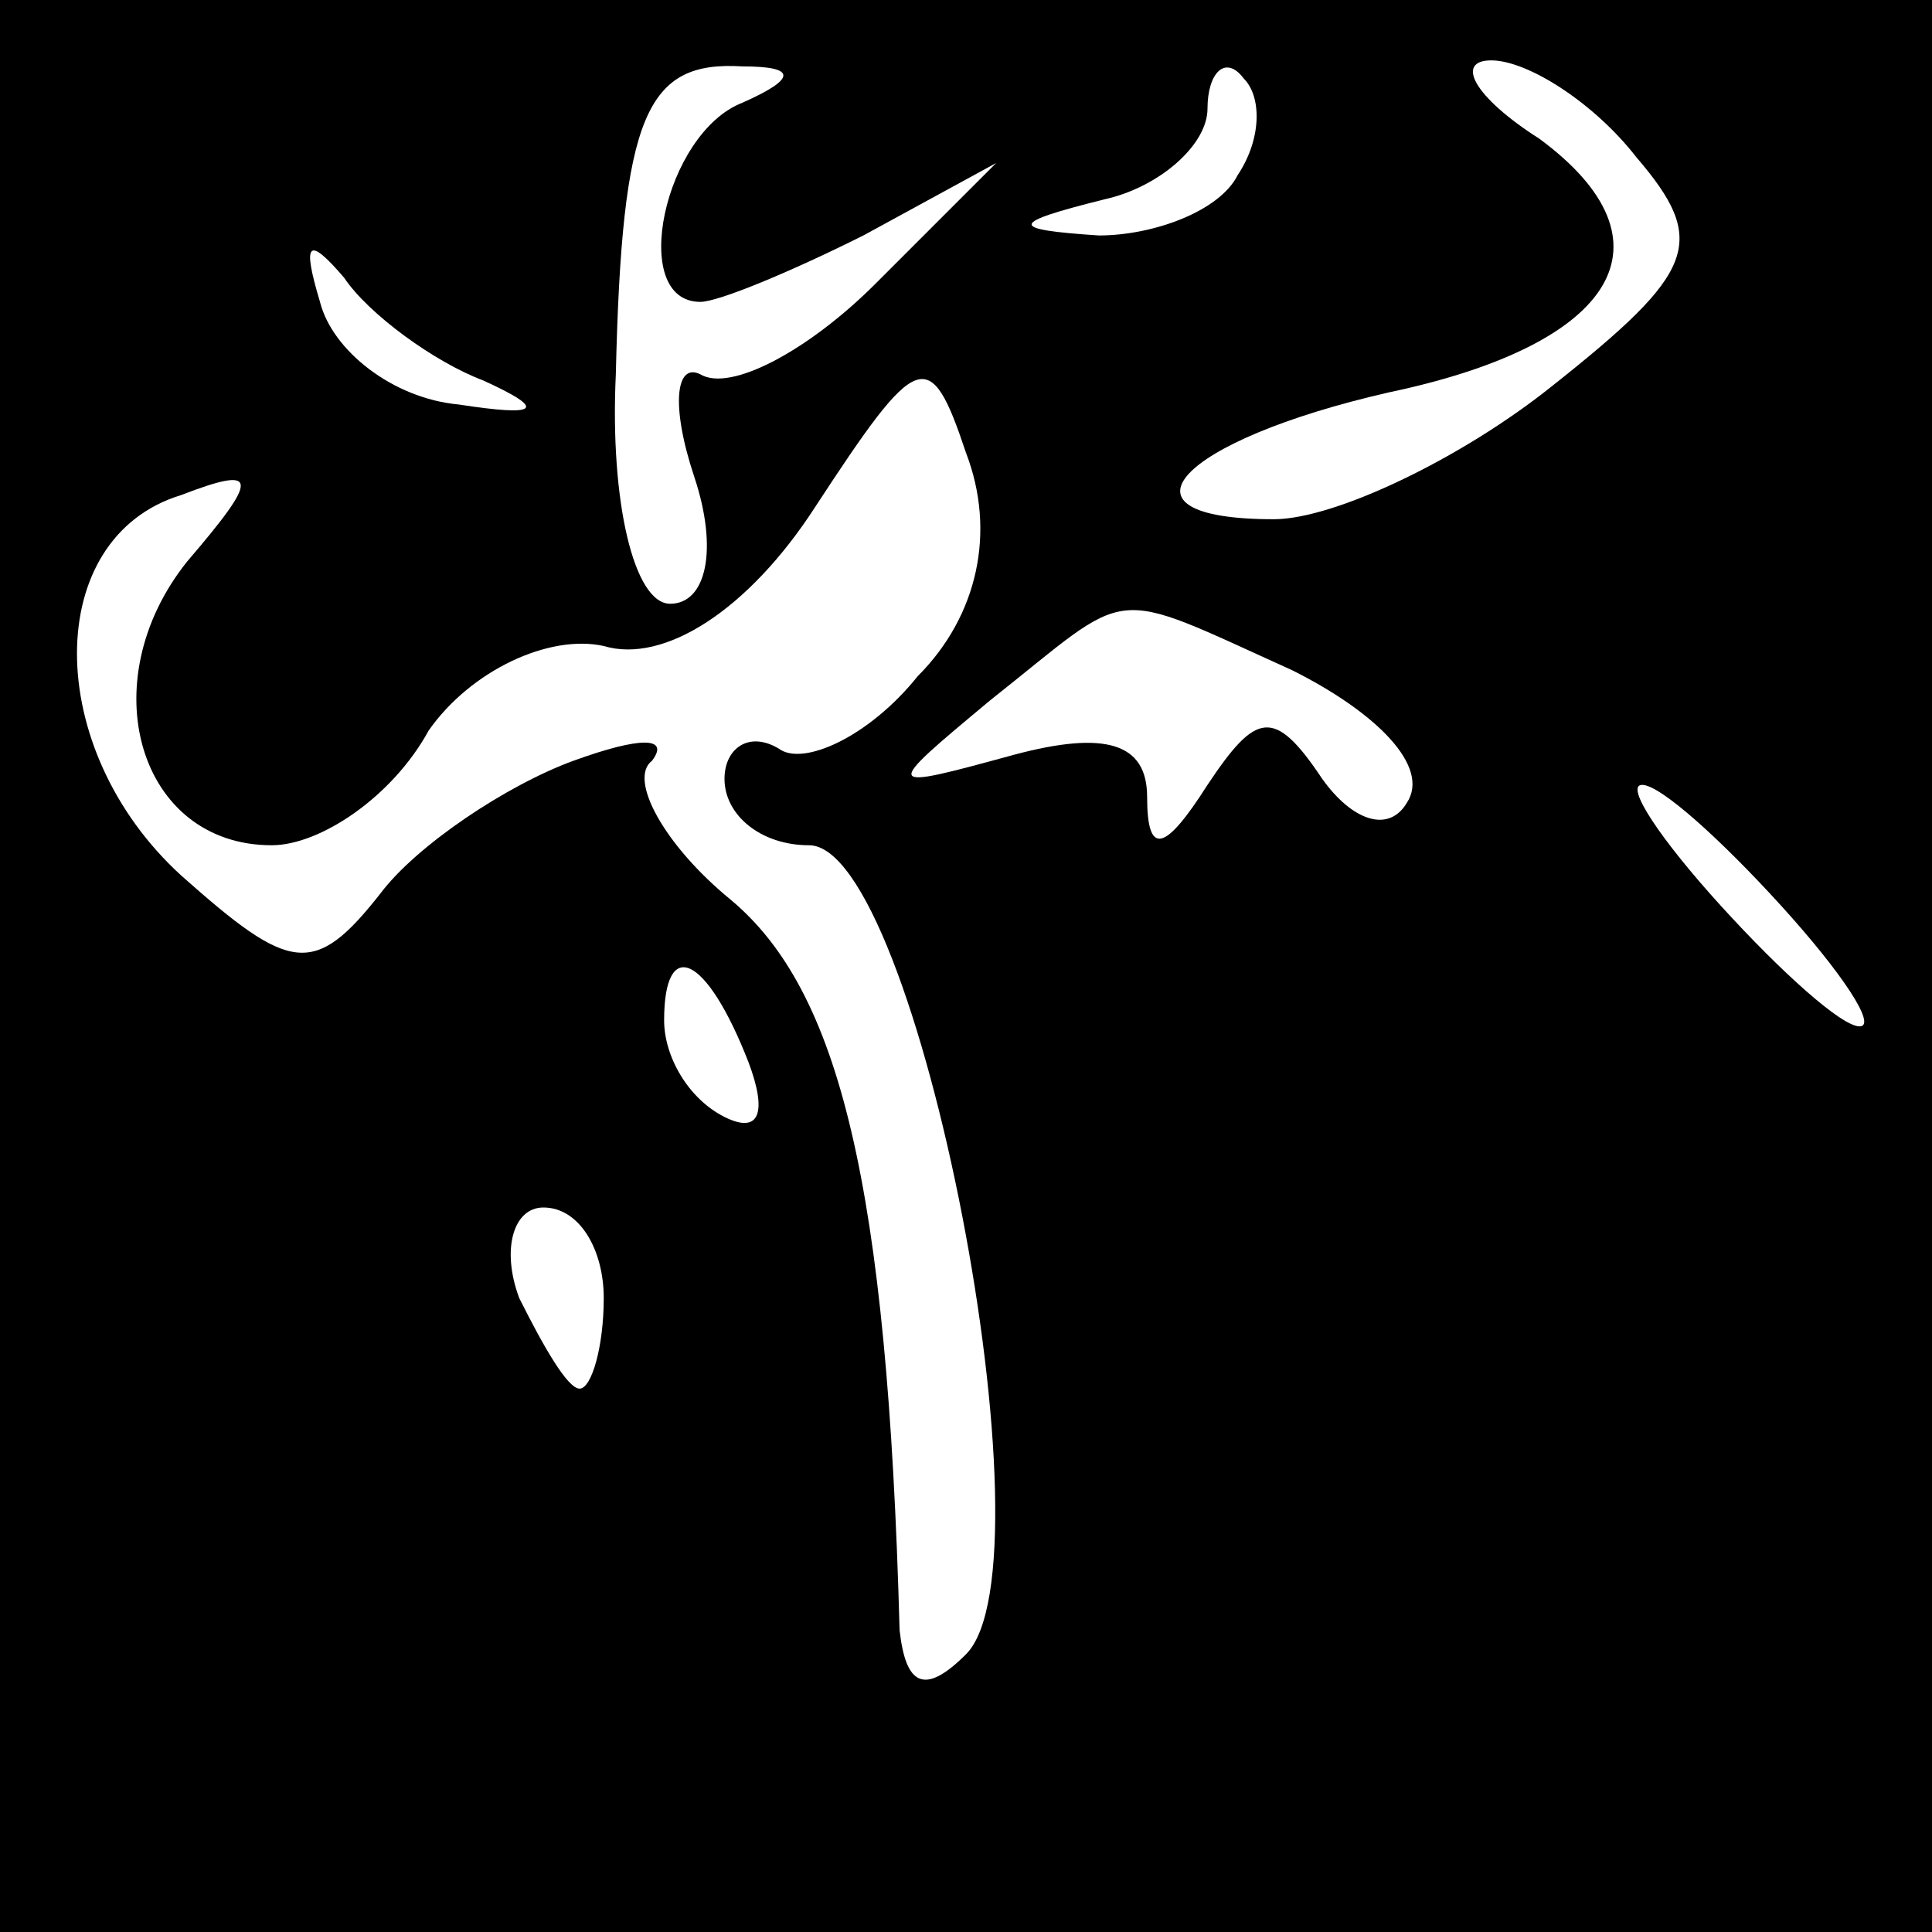 <?xml version="1.0" standalone="no"?>
<!DOCTYPE svg PUBLIC "-//W3C//DTD SVG 20010904//EN"
 "http://www.w3.org/TR/2001/REC-SVG-20010904/DTD/svg10.dtd">
<svg version="1.0" xmlns="http://www.w3.org/2000/svg"
 width="32pt" height="32pt" viewBox="0 0 32 32"
 preserveAspectRatio="xMidYMid meet">
<rect x="0" y="0" width="32" height="32" fill="#808080" stroke="none"/>
<g transform="translate(0,32) scale(0.1,-0.1)"
fill="#000000" stroke="none">
<path fill="#000000" stroke="none" d="M0 160 l0 -160 160 0 160 0 0 160 0
160 -160 0 -160 0 0 -160z"/>
<path fill="#ffffff" stroke="none" d="M123 303 c-13 -5 -19 -33 -7 -33 3 0
15 5 27 11 l22 12 -20 -20 c-11 -11 -24 -18 -29 -15 -4 2 -5 -5 -1 -17 4 -12
2 -21 -4 -21 -6 0 -10 17 -9 38 1 43 5 52 21 51 9 0 9 -2 0 -6z"/>
<path fill="#ffffff" stroke="none" d="M205 291 c-3 -6 -14 -10 -23 -10 -15 1
-15 2 1 6 9 2 17 9 17 15 0 6 3 9 6 5 3 -3 3 -10 -1 -16z"/>
<path fill="#ffffff" stroke="none" d="M271 294 c12 -14 10 -19 -14 -38 -15
-12 -36 -22 -46 -22 -28 0 -16 13 19 21 38 8 48 25 25 42 -11 7 -14 13 -8 13
6 0 17 -7 24 -16z"/>
<path fill="#ffffff" stroke="none" d="M80 257 c11 -5 9 -6 -4 -4 -11 1 -21 9
-23 17 -3 10 -2 11 4 4 4 -6 15 -14 23 -17z"/>
<path fill="#ffffff" stroke="none" d="M152 208 c-8 -10 -19 -15 -23 -12 -5 3
-9 0 -9 -5 0 -6 6 -11 14 -11 18 0 41 -119 26 -134 -7 -7 -10 -5 -11 4 -2 74
-10 106 -28 121 -11 9 -17 20 -13 23 3 4 -2 4 -13 0 -11 -4 -26 -14 -32 -22
-11 -14 -15 -13 -33 3 -23 21 -23 56 0 63 13 5 13 3 1 -11 -16 -20 -8 -47 14
-47 8 0 20 8 26 19 7 10 20 16 29 14 10 -3 24 6 35 23 17 26 19 27 25 9 5 -13
2 -27 -8 -37z"/>
<path fill="#ffffff" stroke="none" d="M214 209 c14 -7 23 -16 19 -22 -3 -5
-9 -3 -14 4 -8 12 -11 11 -19 -1 -7 -11 -10 -12 -10 -2 0 9 -7 11 -22 7 -22
-6 -22 -6 -4 9 24 19 19 19 50 5z"/>
<path fill="#ffffff" stroke="none" d="M295 170 c10 -11 16 -20 13 -20 -3 0
-13 9 -23 20 -10 11 -16 20 -13 20 3 0 13 -9 23 -20z"/>
<path fill="#ffffff" stroke="none" d="M124 144 c3 -8 2 -12 -4 -9 -6 3 -10
10 -10 16 0 14 7 11 14 -7z"/>
<path fill="#ffffff" stroke="none" d="M100 105 c0 -8 -2 -15 -4 -15 -2 0 -6
7 -10 15 -3 8 -1 15 4 15 6 0 10 -7 10 -15z"/>
</g>
</svg>

